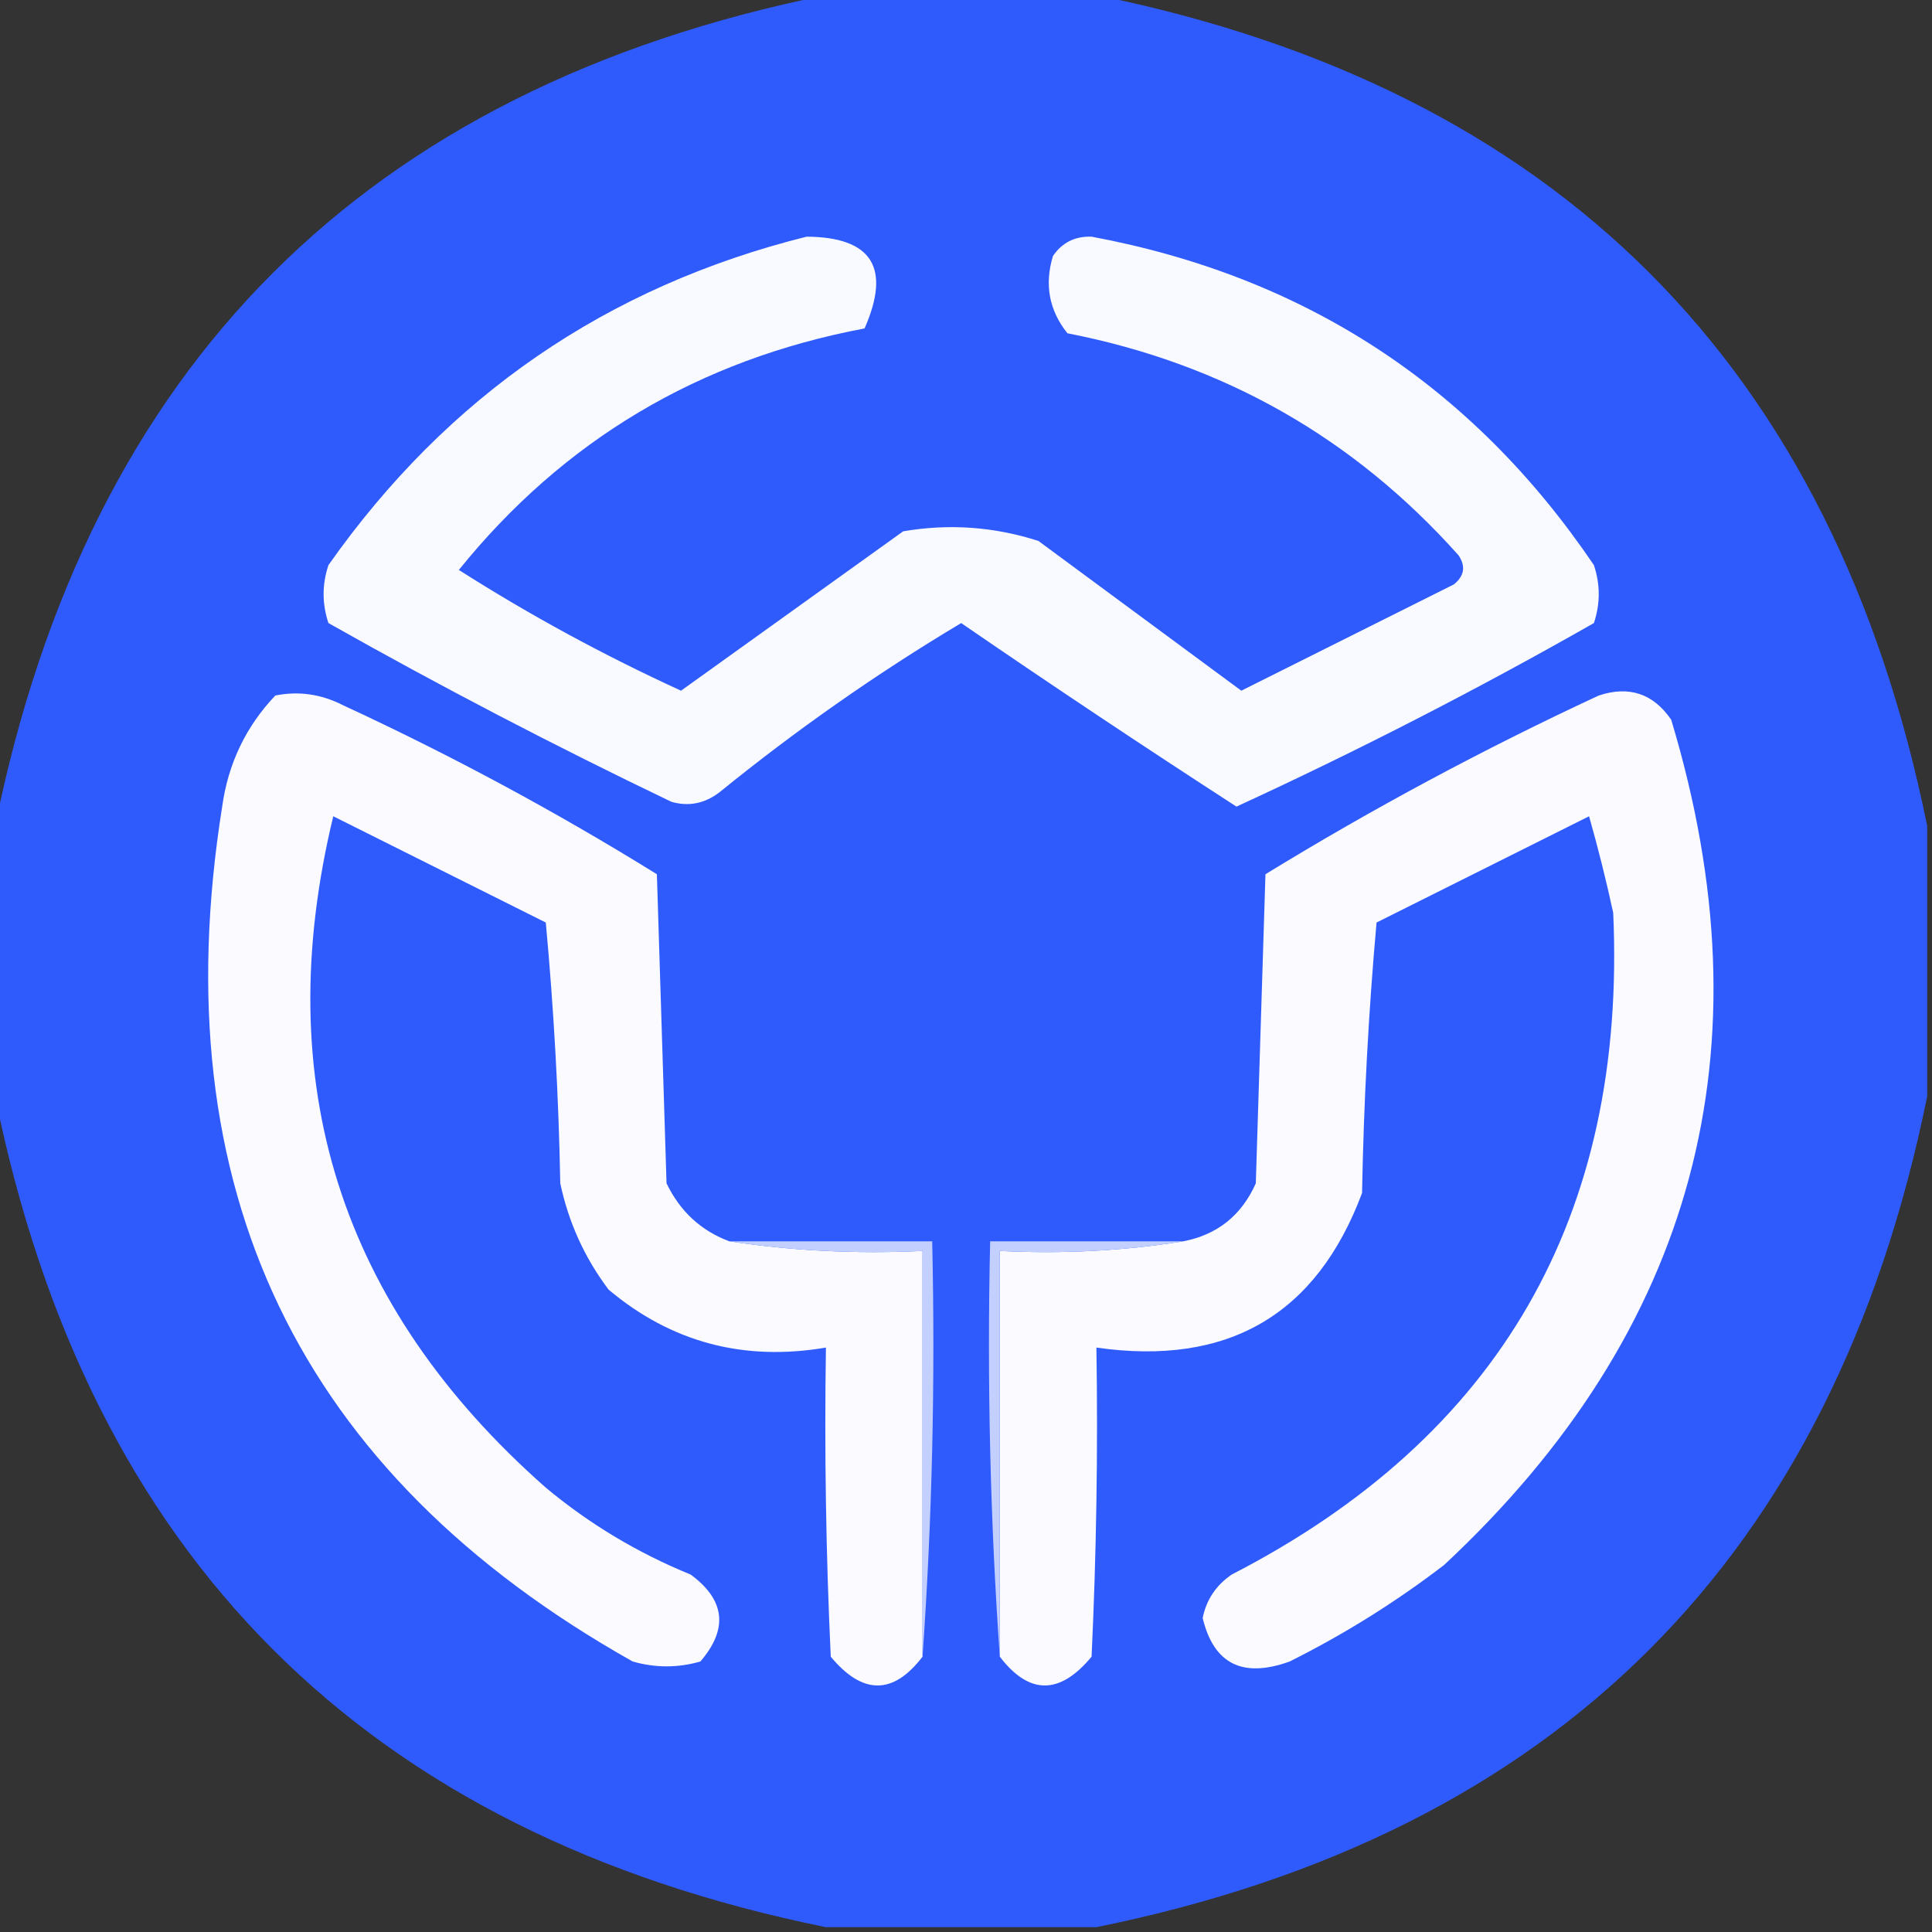 <?xml version="1.0" encoding="UTF-8"?>
<!DOCTYPE svg PUBLIC "-//W3C//DTD SVG 1.1//EN" "http://www.w3.org/Graphics/SVG/1.1/DTD/svg11.dtd">
<svg xmlns="http://www.w3.org/2000/svg" version="1.1" width="200px" height="200px" style="shape-rendering:geometricPrecision; text-rendering:geometricPrecision; image-rendering:optimizeQuality; fill-rule:evenodd; clip-rule:evenodd" xmlns:xlink="http://www.w3.org/1999/xlink">
<rect width="100%" height="100%" fill="#333333" stroke="none"/>
<g><path style="opacity:0.992" fill="#305cff" d="M 85.5,-0.5 C 94.833,-0.5 104.167,-0.5 113.5,-0.5C 161.167,9.167 189.833,37.833 199.5,85.5C 199.5,94.833 199.5,104.167 199.5,113.5C 189.833,161.167 161.167,189.833 113.5,199.5C 104.167,199.5 94.833,199.5 85.5,199.5C 37.833,189.833 9.167,161.167 -0.5,113.5C -0.5,104.167 -0.5,94.833 -0.5,85.5C 9.167,37.833 37.833,9.167 85.5,-0.5 Z"/></g>
<g><path style="opacity:1" fill="#f9faff" d="M 83.5,24.5 C 90.263,24.547 92.263,27.714 89.5,34C 72.343,37.237 58.343,45.57 47.5,59C 54.819,63.662 62.486,67.829 70.5,71.5C 78.167,66 85.833,60.5 93.5,55C 98.257,54.19 102.924,54.524 107.5,56C 114.5,61.167 121.5,66.333 128.5,71.5C 135.833,67.833 143.167,64.167 150.5,60.5C 151.583,59.635 151.749,58.635 151,57.5C 140.131,45.312 126.631,37.646 110.5,34.5C 108.605,32.133 108.105,29.466 109,26.5C 109.956,25.106 111.289,24.439 113,24.5C 135.112,28.627 152.445,39.96 165,58.5C 165.667,60.5 165.667,62.5 165,64.5C 152.964,71.352 140.631,77.685 128,83.5C 118.392,77.283 108.892,70.949 99.5,64.5C 90.776,69.715 82.443,75.548 74.5,82C 72.956,83.187 71.289,83.52 69.5,83C 57.431,77.216 45.597,71.049 34,64.5C 33.333,62.5 33.333,60.5 34,58.5C 46.331,40.987 62.831,29.654 83.5,24.5 Z"/></g>
<g><path style="opacity:1" fill="#fafaff" d="M 75.5,128.5 C 81.979,129.491 88.646,129.824 95.5,129.5C 95.5,143.5 95.5,157.5 95.5,171.5C 92.46,175.473 89.294,175.473 86,171.5C 85.5,160.839 85.334,150.172 85.5,139.5C 76.98,140.95 69.48,138.95 63,133.5C 60.522,130.211 58.856,126.544 58,122.5C 57.832,113.482 57.332,104.482 56.5,95.5C 49.167,91.833 41.833,88.167 34.5,84.5C 27.845,112.033 35.179,135.199 56.5,154C 61.003,157.755 66.003,160.755 71.5,163C 75.072,165.626 75.405,168.626 72.5,172C 70.167,172.667 67.833,172.667 65.5,172C 30.878,152.525 16.711,123.025 23,83.5C 23.616,79.049 25.449,75.216 28.5,72C 30.913,71.516 33.246,71.85 35.5,73C 46.732,78.198 57.565,84.031 68,90.5C 68.333,101.167 68.667,111.833 69,122.5C 70.406,125.409 72.572,127.409 75.5,128.5 Z"/></g>
<g><path style="opacity:1" fill="#fafaff" d="M 103.5,171.5 C 103.5,157.5 103.5,143.5 103.5,129.5C 110.022,129.823 116.355,129.49 122.5,128.5C 126.02,127.817 128.52,125.817 130,122.5C 130.333,111.833 130.667,101.167 131,90.5C 142.102,83.697 153.602,77.531 165.5,72C 168.636,70.96 171.136,71.793 173,74.5C 183.29,108.618 175.456,137.785 149.5,162C 144.503,165.834 139.17,169.167 133.5,172C 128.643,173.753 125.643,172.253 124.5,167.5C 124.876,165.617 125.876,164.117 127.5,163C 155.231,148.719 168.398,125.885 167,94.5C 166.273,91.136 165.44,87.802 164.5,84.5C 157.167,88.167 149.833,91.833 142.5,95.5C 141.668,104.816 141.168,114.149 141,123.5C 136.28,136.12 127.114,141.453 113.5,139.5C 113.667,150.172 113.5,160.839 113,171.5C 109.706,175.473 106.54,175.473 103.5,171.5 Z"/></g>
<g><path style="opacity:1" fill="#c3cfff" d="M 75.5,128.5 C 82.5,128.5 89.5,128.5 96.5,128.5C 96.829,143.01 96.496,157.343 95.5,171.5C 95.5,157.5 95.5,143.5 95.5,129.5C 88.646,129.824 81.979,129.491 75.5,128.5 Z"/></g>
<g><path style="opacity:1" fill="#c3cfff" d="M 122.5,128.5 C 116.355,129.49 110.022,129.823 103.5,129.5C 103.5,143.5 103.5,157.5 103.5,171.5C 102.504,157.343 102.171,143.01 102.5,128.5C 109.167,128.5 115.833,128.5 122.5,128.5 Z"/></g>
</svg>
